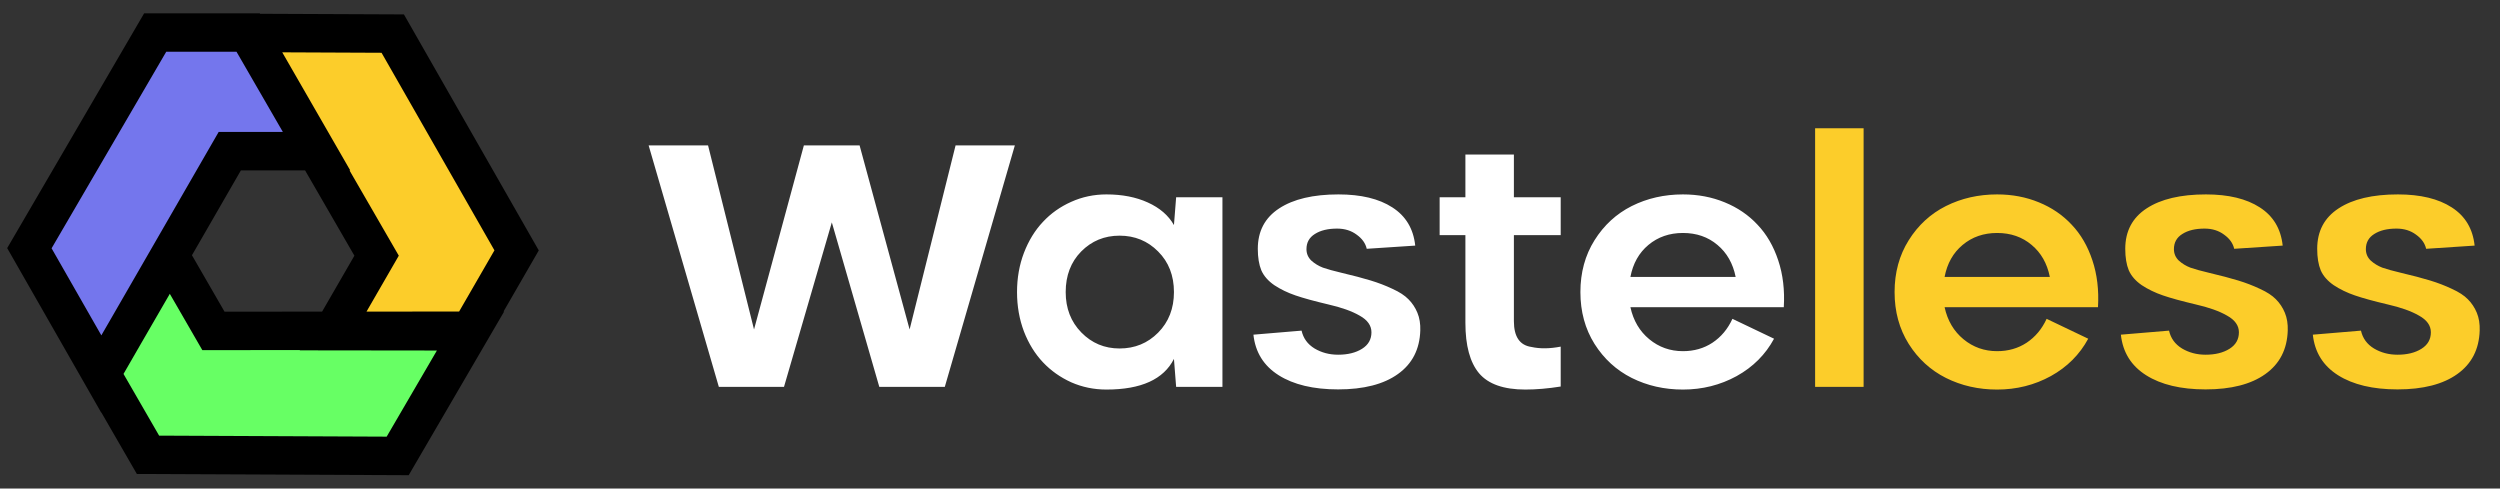 <svg width="174" height="34" viewBox="0 0 174 34" fill="none" xmlns="http://www.w3.org/2000/svg">
<rect x="0" y="0" width="174" height="34" fill="#333333" stroke="none"/>
<path d="M10.3 31.654L7.048 26.021L11.821 17.776L14.854 23.03L32.759 23.021L27.679 31.732L10.3 31.654Z" fill="#67FF64"/>
<path d="M35.957 17.427L32.705 23.061L23.178 23.049L26.211 17.796L17.25 2.294L27.335 2.338L35.957 17.427Z" fill="#FCCD2A"/>
<path d="M10.802 2.264H17.307L22.06 10.52L15.994 10.519L7.049 26.031L2.045 17.275L10.802 2.264Z" fill="#7476ED"/>
<path fill-rule="evenodd" clip-rule="evenodd" d="M18.099 0.959L18.08 0.926H10.033L0.5 17.268L7.044 28.718L7.052 28.704L9.526 32.989L28.445 33.074L35.089 21.681H35.045L37.499 17.43L28.113 1.003L18.099 0.959ZM24.324 11.858H24.375L19.644 3.642L26.556 3.673L34.413 17.424L31.954 21.683L25.509 21.687L27.756 17.795L24.324 11.858ZM16.461 3.602L19.686 9.182L15.22 9.182L7.575 22.44L7.053 23.341L3.59 17.282L11.57 3.602H16.461ZM13.36 17.765L16.766 11.858L21.233 11.858L24.666 17.796L22.418 21.688L15.627 21.692L13.36 17.765ZM8.596 26.026L9.892 23.779L11.819 20.45L14.082 24.369L20.872 24.365L20.861 24.384L30.409 24.396L26.912 30.391L11.075 30.32L8.596 26.026Z" fill="black"/>
<path d="M66.508 10.121H70.633L65.758 26.926H61.199L57.895 15.477L54.566 26.926H50.031L45.145 10.121H49.281L52.48 22.93L55.949 10.121H59.828L63.309 22.93L66.508 10.121ZM77.008 13.531C78.109 13.531 79.07 13.719 79.891 14.094C80.719 14.469 81.324 14.992 81.707 15.664L81.859 13.73H85.082V26.926H81.859L81.707 24.98C80.988 26.402 79.422 27.113 77.008 27.113C76.141 27.113 75.324 26.945 74.559 26.609C73.801 26.266 73.144 25.801 72.59 25.215C72.035 24.629 71.594 23.914 71.266 23.07C70.945 22.219 70.785 21.305 70.785 20.328C70.785 19.352 70.945 18.441 71.266 17.598C71.594 16.746 72.035 16.027 72.59 15.441C73.144 14.848 73.801 14.383 74.559 14.047C75.324 13.703 76.141 13.531 77.008 13.531ZM77.922 24.254C78.984 24.254 79.879 23.887 80.606 23.152C81.34 22.41 81.707 21.469 81.707 20.328C81.707 19.18 81.34 18.238 80.606 17.504C79.879 16.77 78.984 16.402 77.922 16.402C76.867 16.402 75.977 16.77 75.25 17.504C74.531 18.238 74.172 19.18 74.172 20.328C74.172 21.461 74.535 22.398 75.262 23.141C75.988 23.883 76.875 24.254 77.922 24.254ZM98.5 17.094L95.125 17.316C95.039 16.934 94.805 16.605 94.422 16.332C94.047 16.051 93.594 15.91 93.062 15.91C92.422 15.91 91.906 16.035 91.516 16.285C91.125 16.527 90.93 16.879 90.93 17.34C90.93 17.652 91.043 17.918 91.269 18.137C91.504 18.348 91.773 18.512 92.078 18.629C92.391 18.738 92.828 18.859 93.391 18.992C94.188 19.18 94.856 19.355 95.394 19.52C95.934 19.684 96.441 19.879 96.918 20.105C97.402 20.324 97.773 20.566 98.031 20.832C98.297 21.098 98.504 21.41 98.652 21.77C98.801 22.129 98.867 22.539 98.852 23C98.812 24.312 98.293 25.324 97.293 26.035C96.301 26.746 94.914 27.102 93.133 27.102C91.414 27.102 90.035 26.773 88.996 26.117C87.957 25.461 87.371 24.52 87.238 23.293L90.59 23.012C90.707 23.543 91.008 23.957 91.492 24.254C91.977 24.543 92.523 24.688 93.133 24.688C93.805 24.688 94.359 24.551 94.797 24.277C95.234 24.004 95.453 23.621 95.453 23.129C95.453 22.66 95.18 22.273 94.633 21.969C94.094 21.656 93.359 21.395 92.43 21.184C91.469 20.957 90.715 20.75 90.168 20.562C89.621 20.375 89.129 20.137 88.691 19.848C88.262 19.551 87.961 19.207 87.789 18.816C87.625 18.418 87.543 17.918 87.543 17.316C87.543 16.09 88.039 15.152 89.031 14.504C90.023 13.855 91.398 13.531 93.156 13.531C94.727 13.531 95.977 13.832 96.906 14.434C97.844 15.035 98.375 15.922 98.5 17.094ZM101.992 10.754H105.367V13.73H108.625V16.367H105.367V22.355C105.367 23.434 105.773 24.031 106.586 24.148C107.18 24.281 107.859 24.273 108.625 24.125V26.902C107.742 27.043 106.922 27.113 106.164 27.113C104.656 27.113 103.582 26.734 102.941 25.977C102.309 25.219 101.992 24.051 101.992 22.473V16.367H100.199V13.73H101.992V10.754ZM117.133 13.531C118.18 13.531 119.148 13.715 120.039 14.082C120.938 14.449 121.699 14.969 122.324 15.641C122.957 16.305 123.438 17.133 123.766 18.125C124.094 19.109 124.223 20.195 124.152 21.383H113.477C113.68 22.312 114.117 23.055 114.789 23.609C115.461 24.164 116.242 24.441 117.133 24.441C117.906 24.441 118.59 24.246 119.184 23.855C119.785 23.457 120.25 22.902 120.578 22.191L123.473 23.574C122.879 24.676 122.012 25.543 120.871 26.176C119.73 26.801 118.484 27.113 117.133 27.113C115.836 27.113 114.648 26.844 113.57 26.305C112.5 25.766 111.637 24.977 110.98 23.938C110.324 22.891 109.996 21.688 109.996 20.328C109.996 18.969 110.324 17.766 110.98 16.719C111.637 15.672 112.5 14.879 113.57 14.34C114.648 13.801 115.836 13.531 117.133 13.531ZM117.133 16.215C116.195 16.215 115.395 16.492 114.73 17.047C114.074 17.594 113.656 18.336 113.477 19.273H120.801C120.613 18.336 120.191 17.594 119.535 17.047C118.879 16.492 118.078 16.215 117.133 16.215Z" fill="white"/>
<path d="M126.332 8.926H129.707V26.926H126.332V8.926ZM139 13.531C140.047 13.531 141.016 13.715 141.906 14.082C142.805 14.449 143.566 14.969 144.191 15.641C144.824 16.305 145.305 17.133 145.633 18.125C145.961 19.109 146.09 20.195 146.02 21.383H135.344C135.547 22.312 135.984 23.055 136.656 23.609C137.328 24.164 138.109 24.441 139 24.441C139.773 24.441 140.457 24.246 141.051 23.855C141.652 23.457 142.117 22.902 142.445 22.191L145.34 23.574C144.746 24.676 143.879 25.543 142.738 26.176C141.598 26.801 140.352 27.113 139 27.113C137.703 27.113 136.516 26.844 135.438 26.305C134.367 25.766 133.504 24.977 132.848 23.938C132.191 22.891 131.863 21.688 131.863 20.328C131.863 18.969 132.191 17.766 132.848 16.719C133.504 15.672 134.367 14.879 135.438 14.34C136.516 13.801 137.703 13.531 139 13.531ZM139 16.215C138.062 16.215 137.262 16.492 136.598 17.047C135.941 17.594 135.523 18.336 135.344 19.273H142.668C142.48 18.336 142.059 17.594 141.402 17.047C140.746 16.492 139.945 16.215 139 16.215ZM158.875 17.094L155.5 17.316C155.414 16.934 155.18 16.605 154.797 16.332C154.422 16.051 153.969 15.91 153.438 15.91C152.797 15.91 152.281 16.035 151.891 16.285C151.5 16.527 151.305 16.879 151.305 17.34C151.305 17.652 151.418 17.918 151.645 18.137C151.879 18.348 152.148 18.512 152.453 18.629C152.766 18.738 153.203 18.859 153.766 18.992C154.562 19.18 155.23 19.355 155.77 19.52C156.309 19.684 156.816 19.879 157.293 20.105C157.777 20.324 158.148 20.566 158.406 20.832C158.672 21.098 158.879 21.41 159.027 21.77C159.176 22.129 159.242 22.539 159.227 23C159.188 24.312 158.668 25.324 157.668 26.035C156.676 26.746 155.289 27.102 153.508 27.102C151.789 27.102 150.41 26.773 149.371 26.117C148.332 25.461 147.746 24.52 147.613 23.293L150.965 23.012C151.082 23.543 151.383 23.957 151.867 24.254C152.352 24.543 152.898 24.688 153.508 24.688C154.18 24.688 154.734 24.551 155.172 24.277C155.609 24.004 155.828 23.621 155.828 23.129C155.828 22.66 155.555 22.273 155.008 21.969C154.469 21.656 153.734 21.395 152.805 21.184C151.844 20.957 151.09 20.75 150.543 20.562C149.996 20.375 149.504 20.137 149.066 19.848C148.637 19.551 148.336 19.207 148.164 18.816C148 18.418 147.918 17.918 147.918 17.316C147.918 16.09 148.414 15.152 149.406 14.504C150.398 13.855 151.773 13.531 153.531 13.531C155.102 13.531 156.352 13.832 157.281 14.434C158.219 15.035 158.75 15.922 158.875 17.094ZM172.234 17.094L168.859 17.316C168.773 16.934 168.539 16.605 168.156 16.332C167.781 16.051 167.328 15.91 166.797 15.91C166.156 15.91 165.641 16.035 165.25 16.285C164.859 16.527 164.664 16.879 164.664 17.34C164.664 17.652 164.777 17.918 165.004 18.137C165.238 18.348 165.508 18.512 165.812 18.629C166.125 18.738 166.562 18.859 167.125 18.992C167.922 19.18 168.59 19.355 169.129 19.52C169.668 19.684 170.176 19.879 170.652 20.105C171.137 20.324 171.508 20.566 171.766 20.832C172.031 21.098 172.238 21.41 172.387 21.77C172.535 22.129 172.602 22.539 172.586 23C172.547 24.312 172.027 25.324 171.027 26.035C170.035 26.746 168.648 27.102 166.867 27.102C165.148 27.102 163.77 26.773 162.73 26.117C161.691 25.461 161.105 24.52 160.973 23.293L164.324 23.012C164.441 23.543 164.742 23.957 165.227 24.254C165.711 24.543 166.258 24.688 166.867 24.688C167.539 24.688 168.094 24.551 168.531 24.277C168.969 24.004 169.188 23.621 169.188 23.129C169.188 22.66 168.914 22.273 168.367 21.969C167.828 21.656 167.094 21.395 166.164 21.184C165.203 20.957 164.449 20.75 163.902 20.562C163.355 20.375 162.863 20.137 162.426 19.848C161.996 19.551 161.695 19.207 161.523 18.816C161.359 18.418 161.277 17.918 161.277 17.316C161.277 16.09 161.773 15.152 162.766 14.504C163.758 13.855 165.133 13.531 166.891 13.531C168.461 13.531 169.711 13.832 170.641 14.434C171.578 15.035 172.109 15.922 172.234 17.094Z" fill="#FCCD2A"/>
</svg>
